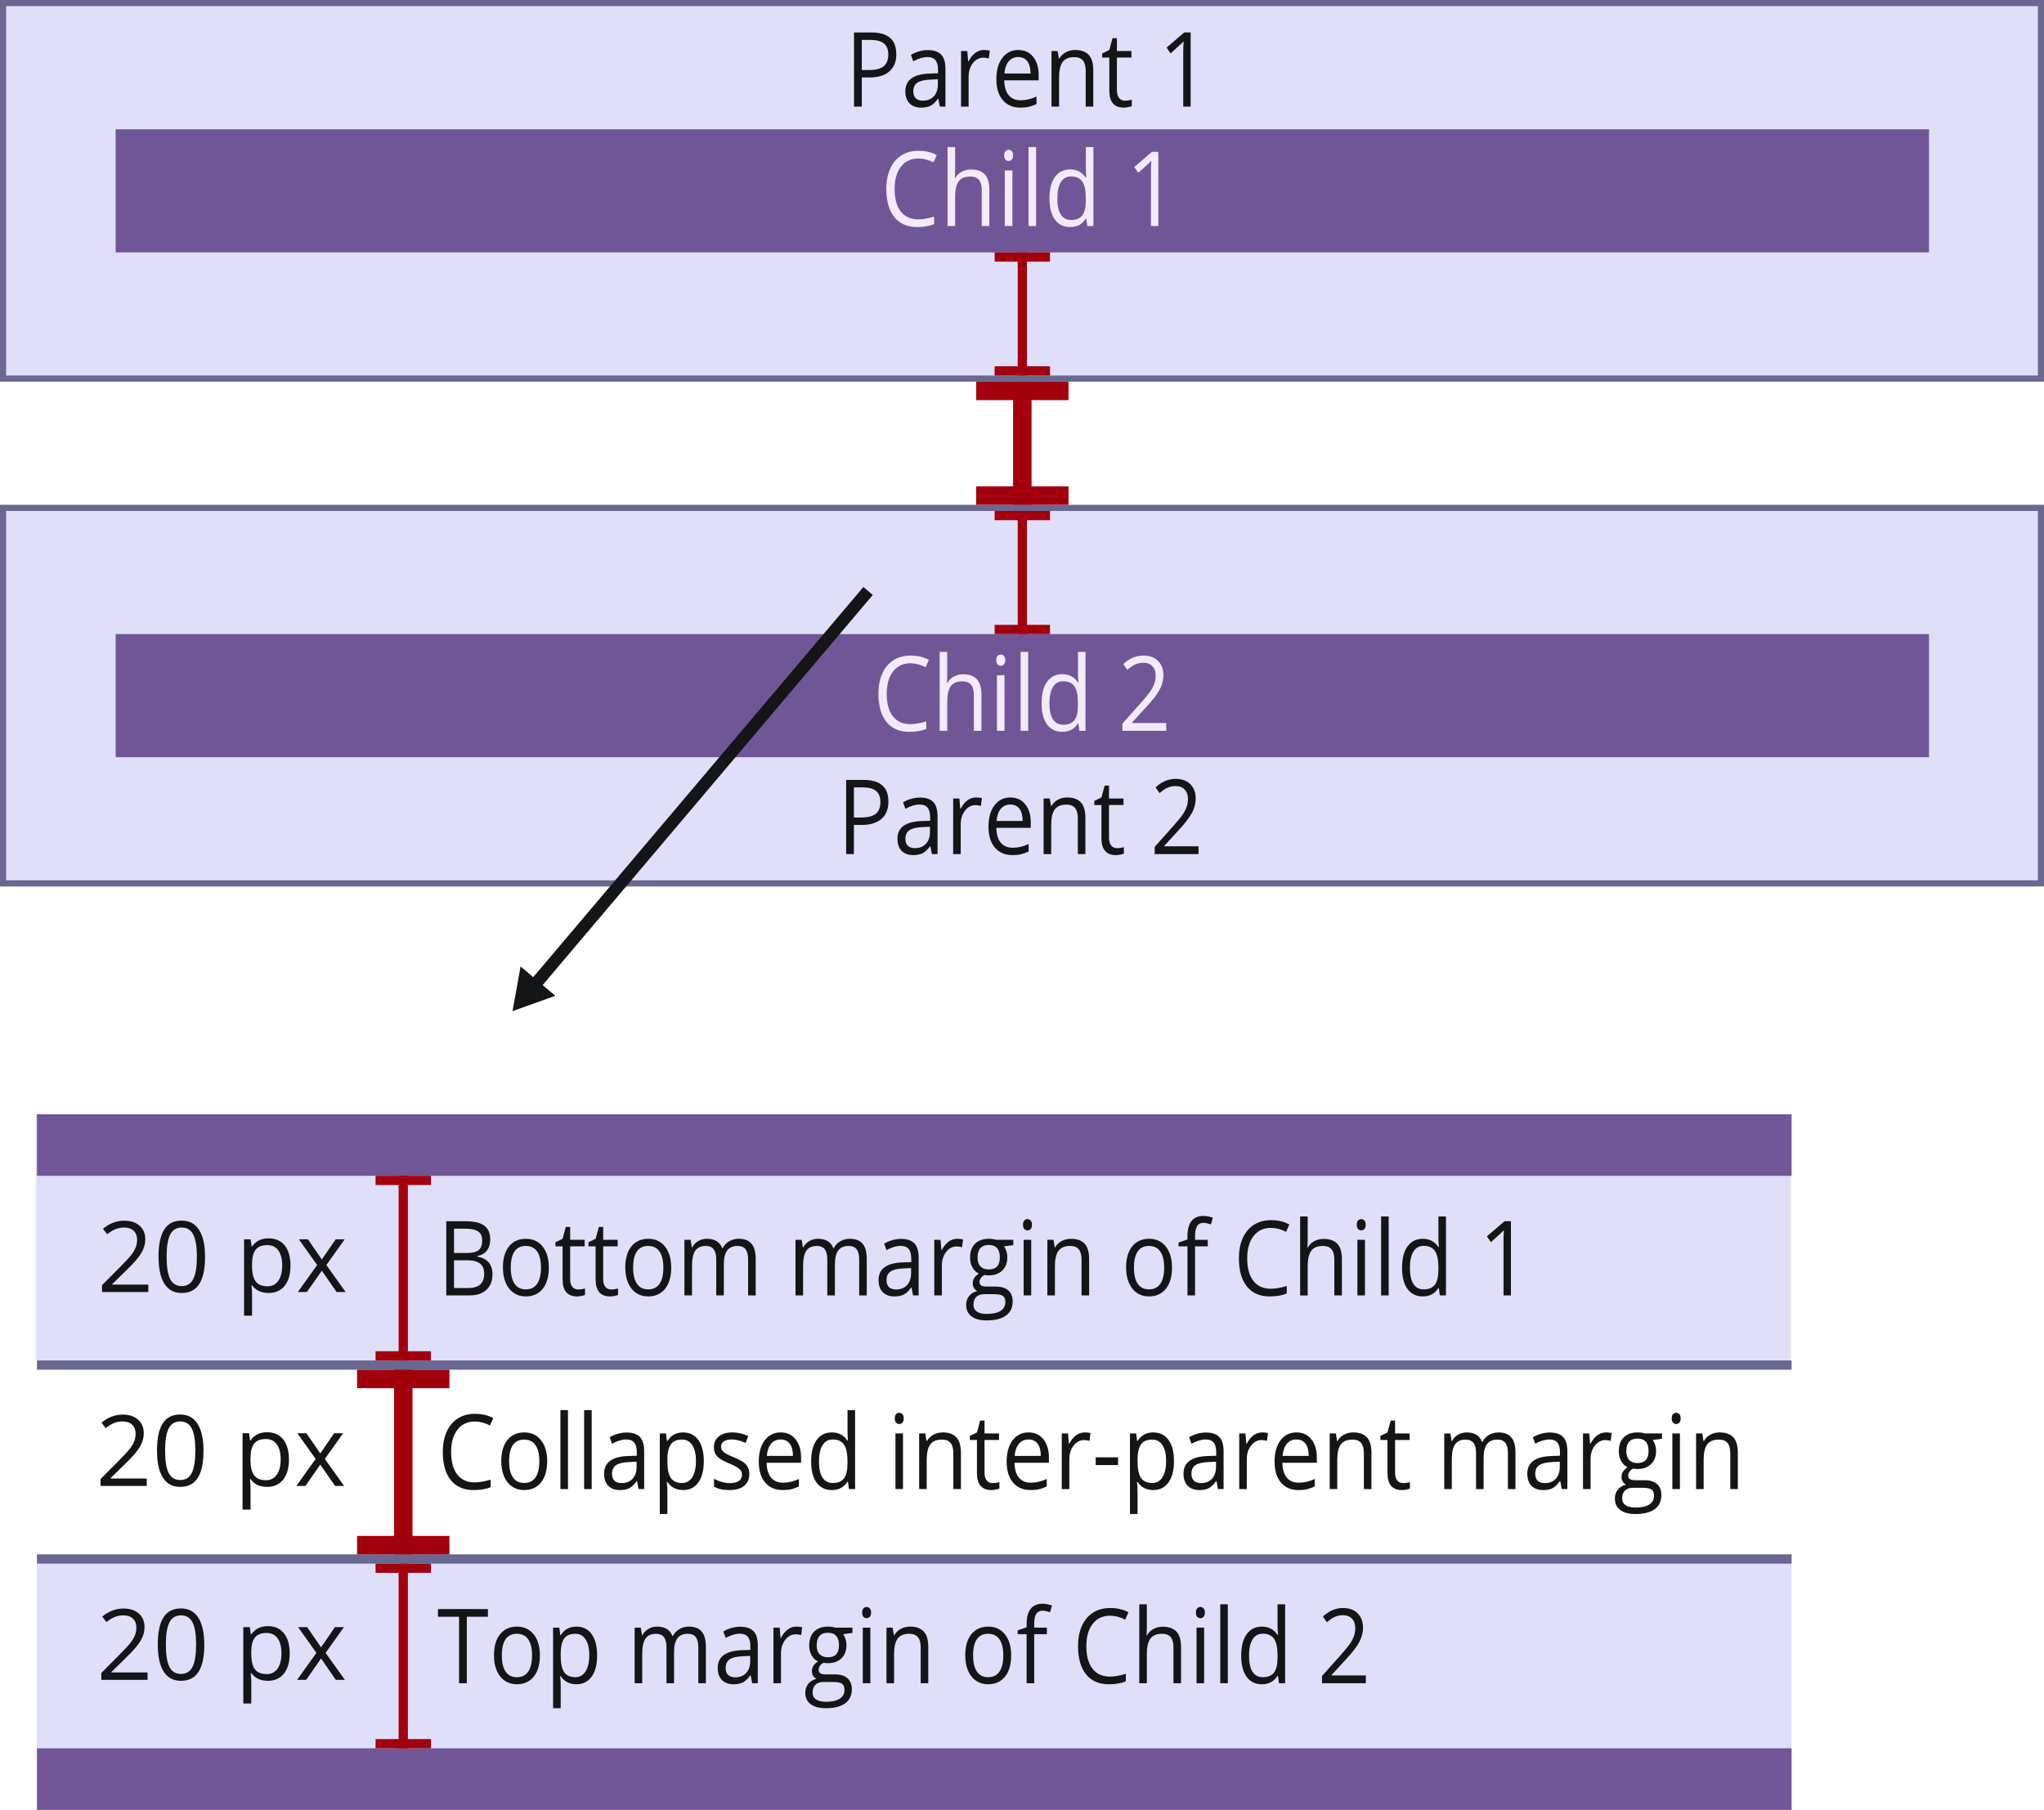 <svg xmlns="http://www.w3.org/2000/svg" viewBox="0 0 87.842 77.788" height="294" width="332"><defs><marker id="a" refX="0" refY="0" orient="auto" overflow="visible"><path d="M2.308 0l-3.46 2v-4z" fill="#131516" fill-rule="evenodd" stroke="#131516" stroke-width=".533"/></marker></defs><path d="M.265.265h87.312V16.14H.265z" fill="#dfdff9"/><path d="M4.97 5.556H82.9v5.292H4.97z" fill="#705697"/><g style="line-height:1.25;-inkscape-font-specification:'Open Sans, Normal';font-variant-ligatures:normal;font-variant-position:normal;font-variant-caps:normal;font-variant-numeric:normal;font-variant-alternates:normal;font-feature-settings:normal;text-indent:0;text-align:start;text-decoration-line:none;text-decoration-style:solid;text-decoration-color:#000;text-transform:none;text-orientation:mixed;white-space:normal;shape-padding:0" aria-label="Child 1" font-weight="400" font-size="4.233" font-family="Open Sans" letter-spacing="0" word-spacing="0" fill="#f3eafb" stroke-width=".265"><path style="line-height:1.25;-inkscape-font-specification:'Open Sans, Normal';font-variant-ligatures:normal;font-variant-position:normal;font-variant-caps:normal;font-variant-numeric:normal;font-variant-alternates:normal;font-feature-settings:normal;text-indent:0;text-align:start;text-decoration-line:none;text-decoration-style:solid;text-decoration-color:#000;text-transform:none;text-orientation:mixed;white-space:normal;shape-padding:0" d="M39.466 6.812q-.472 0-.747.35-.272.35-.272.958 0 .626.262.968.265.34.753.34.3 0 .684-.12v.325q-.298.125-.735.125-.633 0-.978-.428-.343-.427-.343-1.214 0-.493.165-.864.166-.37.478-.571.313-.2.737-.2.45 0 .787.183l-.14.318q-.326-.17-.651-.17zM42.191 9.714V8.168q0-.292-.12-.436-.119-.144-.373-.144-.34 0-.496.205-.155.205-.155.672v1.25h-.325V6.32h.325v1.027q0 .186-.016.308h.02q.096-.173.272-.27.179-.101.406-.101.394 0 .59.21.198.206.198.66v1.56zM43.508 9.714h-.325v-2.39h.325zm-.353-3.037q0-.125.055-.181.055-.06.137-.06.079 0 .136.06.057.059.057.18 0 .123-.057.184-.057.059-.136.059-.082 0-.137-.06-.055-.06-.055-.182zM44.527 9.714h-.325V6.321h.325zM46.682 9.394h-.017q-.225.364-.674.364-.421 0-.657-.32-.233-.321-.233-.912t.235-.918q.235-.327.655-.327.437 0 .67.353h.025l-.013-.172-.008-.168V6.32h.325v3.393h-.264zm-.65.06q.333 0 .482-.2.15-.203.15-.652v-.076q0-.508-.152-.724-.15-.218-.484-.218-.286 0-.439.248-.15.247-.15.698 0 .458.15.691.151.234.443.234zM49.78 9.714h-.317V7.442q0-.283.016-.536l-.092.096q-.051.05-.467.425l-.172-.249.758-.652h.274z"/></g><g style="line-height:1.25;-inkscape-font-specification:'Open Sans, Normal';font-variant-ligatures:normal;font-variant-caps:normal;font-variant-numeric:normal;font-feature-settings:normal;text-align:start" aria-label="Parent 1" font-weight="400" font-size="4.233" font-family="Open Sans" letter-spacing="0" word-spacing="0" fill="#131516" stroke-width=".265"><path style="-inkscape-font-specification:'Open Sans, Normal';font-variant-ligatures:normal;font-variant-caps:normal;font-variant-numeric:normal;font-feature-settings:normal;text-align:start" d="M38.52 2.323q0 .485-.298.746-.296.26-.849.26h-.337v1.253h-.333V1.395h.743q1.073 0 1.073.928zm-1.484.687h.3q.443 0 .64-.159.198-.16.198-.51 0-.316-.186-.471-.186-.155-.58-.155h-.372zM40.389 4.582l-.065-.34h-.016q-.16.225-.321.306-.159.078-.398.078-.32 0-.501-.183-.18-.183-.18-.521 0-.724 1.04-.76l.364-.012v-.148q0-.282-.11-.415-.107-.135-.346-.135-.269 0-.608.183l-.1-.277q.16-.096.347-.15.19-.055.38-.055.384 0 .569.19.186.19.186.608v1.631zm-.735-.255q.304 0 .476-.185.174-.185.174-.519v-.216l-.325.015q-.388.016-.56.136-.17.117-.17.368 0 .196.105.299.108.102.3.102zM42.282 2.149q.143 0 .256.026l-.045.336q-.133-.033-.235-.033-.26 0-.447.236-.184.235-.184.586v1.282h-.325v-2.39h.268l.037.443h.016q.12-.233.288-.36.169-.126.37-.126zM43.847 4.626q-.476 0-.752-.323-.275-.322-.275-.896 0-.578.255-.918.257-.34.688-.34.404 0 .639.297.235.294.235.778v.229h-1.48q.01.42.19.639.183.218.512.218.347 0 .686-.161v.322q-.173.083-.328.118-.152.037-.37.037zm-.088-2.174q-.259 0-.413.188-.153.187-.18.519h1.122q0-.343-.137-.524-.137-.183-.392-.183zM46.659 4.582V3.036q0-.292-.12-.436-.12-.144-.374-.144-.337 0-.494.203-.156.203-.156.67v1.253h-.326v-2.39h.265l.053.328h.015q.1-.177.28-.273.181-.098.402-.098.388 0 .584.21.196.206.196.664v1.56zM48.344 4.327q.086 0 .167-.013.08-.015.127-.03v.277q-.053.028-.157.045-.102.02-.184.02-.623 0-.623-.73V2.474h-.308v-.175l.308-.15.137-.51H48v.554h.623v.28H48V3.88q0 .216.092.332.092.115.253.115zM51.168 4.582h-.318V2.31q0-.283.016-.536-.041.046-.092.096t-.467.425l-.172-.249.758-.651h.275z"/></g><path d="M.265 21.96h87.312v15.875H.265z" fill="#dfdff9"/><path d="M4.97 27.252H82.9v5.292H4.97z" fill="#705697"/><g style="line-height:1.25;-inkscape-font-specification:'Open Sans, Normal';font-variant-ligatures:normal;font-variant-position:normal;font-variant-caps:normal;font-variant-numeric:normal;font-variant-alternates:normal;font-feature-settings:normal;text-indent:0;text-align:start;text-decoration-line:none;text-decoration-style:solid;text-decoration-color:#000;text-transform:none;text-orientation:mixed;white-space:normal;shape-padding:0" aria-label="Child 2" font-weight="400" font-size="4.233" font-family="Open Sans" letter-spacing="0" word-spacing="0" fill="#f3eafb" stroke-width=".265"><path style="line-height:1.25;-inkscape-font-specification:'Open Sans, Normal';font-variant-ligatures:normal;font-variant-position:normal;font-variant-caps:normal;font-variant-numeric:normal;font-variant-alternates:normal;font-feature-settings:normal;text-indent:0;text-align:start;text-decoration-line:none;text-decoration-style:solid;text-decoration-color:#000;text-transform:none;text-orientation:mixed;white-space:normal;shape-padding:0" d="M39.127 28.508q-.472 0-.747.35-.272.35-.272.958 0 .626.262.968.265.34.753.34.3 0 .684-.12v.325q-.298.125-.735.125-.633 0-.978-.428-.343-.427-.343-1.214 0-.493.165-.864.166-.37.478-.571.313-.2.737-.2.45 0 .787.182l-.14.319q-.326-.17-.651-.17zM41.852 31.41v-1.546q0-.292-.12-.436-.119-.144-.373-.144-.34 0-.496.205-.155.205-.155.672v1.249h-.325v-3.393h.325v1.027q0 .185-.016.308h.02q.096-.173.272-.27.179-.101.406-.101.394 0 .59.21.198.206.198.66v1.559zM43.17 31.41h-.326v-2.39h.325zm-.354-3.038q0-.124.055-.18.055-.06.137-.06.079 0 .136.06.057.058.057.18 0 .123-.057.184-.057.058-.136.058-.082 0-.137-.058-.055-.061-.055-.184zM44.188 31.41h-.325v-3.393h.325zM46.343 31.09h-.017q-.225.364-.674.364-.421 0-.657-.321-.233-.32-.233-.911t.235-.918q.235-.328.655-.328.437 0 .67.354h.025l-.013-.173-.008-.167v-.973h.325v3.393h-.264zm-.65.06q.333 0 .482-.2.15-.203.15-.652v-.076q0-.509-.152-.724-.15-.218-.484-.218-.286 0-.439.248-.15.247-.15.698 0 .458.15.691.151.233.443.233zM50.12 31.41h-1.884v-.312l.755-.844q.345-.388.454-.554.11-.165.165-.322.055-.157.055-.338 0-.255-.14-.404-.138-.15-.385-.15-.179 0-.34.065-.158.066-.354.238l-.172-.246q.395-.367.862-.367.403 0 .633.231.229.23.229.617 0 .304-.153.6-.153.297-.572.75l-.627.683v.017h1.473z"/></g><g style="line-height:1.25;-inkscape-font-specification:'Open Sans, Normal';font-variant-ligatures:normal;font-variant-caps:normal;font-variant-numeric:normal;font-feature-settings:normal;text-align:start" aria-label="Parent 2" font-weight="400" font-size="4.233" font-family="Open Sans" letter-spacing="0" word-spacing="0" fill="#131516" stroke-width=".265"><path style="-inkscape-font-specification:'Open Sans, Normal';font-variant-ligatures:normal;font-variant-caps:normal;font-variant-numeric:normal;font-feature-settings:normal;text-align:start" d="M38.18 34.45q0 .484-.297.745-.296.26-.849.26h-.337v1.254h-.333V33.52h.743q1.073 0 1.073.928zm-1.483.686h.3q.443 0 .64-.159.199-.159.199-.51 0-.316-.187-.471-.186-.155-.58-.155h-.372zM40.05 36.709l-.065-.34h-.016q-.16.224-.321.305-.159.078-.398.078-.32 0-.501-.183-.18-.183-.18-.521 0-.724 1.04-.759l.364-.013v-.148q0-.282-.11-.415-.107-.135-.346-.135-.269 0-.608.183l-.1-.277q.16-.096.347-.15.19-.055.38-.055.384 0 .569.19.186.19.186.608v1.632zm-.735-.256q.304 0 .476-.185.174-.185.174-.519v-.216l-.325.015q-.388.016-.56.136-.17.117-.17.368 0 .196.105.299.108.102.3.102zM41.943 34.275q.143 0 .256.026l-.045.336q-.133-.033-.235-.033-.26 0-.447.236-.184.235-.184.586v1.283h-.325v-2.39h.268l.037.442h.016q.12-.233.288-.36.169-.126.37-.126zM43.508 36.752q-.476 0-.752-.323-.275-.322-.275-.896 0-.578.255-.918.257-.34.688-.34.404 0 .639.297.235.294.235.778v.229h-1.48q.01.42.19.639.183.218.512.218.347 0 .686-.161v.322q-.173.083-.328.118-.152.037-.37.037zm-.088-2.174q-.259 0-.413.188-.153.187-.18.519h1.122q0-.343-.137-.524-.137-.183-.392-.183zM46.32 36.709v-1.546q0-.293-.12-.437-.12-.144-.374-.144-.337 0-.494.203-.156.203-.156.67v1.254h-.326v-2.39h.265l.053.327h.015q.1-.177.28-.273.181-.098.402-.098.388 0 .584.21.196.206.196.664v1.56zM48.005 36.453q.086 0 .167-.013.08-.015.127-.03v.277q-.053.028-.157.046-.102.02-.184.02-.623 0-.623-.731V34.6h-.308v-.175l.308-.15.137-.51h.188v.554h.623v.28h-.623v1.407q0 .216.092.332.092.115.253.115zM51.507 36.709h-1.883v-.312l.754-.844q.345-.388.455-.554.11-.166.164-.323.055-.157.055-.338 0-.255-.139-.403-.14-.15-.386-.15-.178 0-.339.065-.159.065-.355.237l-.172-.246q.396-.366.862-.366.404 0 .633.23.23.23.23.618 0 .303-.154.6-.152.296-.572.75l-.627.682v.018h1.474z"/></g><path d="M1.552 47.913H76.96v10.583H1.552z" fill="#dfdff9"/><g style="line-height:1.25;-inkscape-font-specification:'Open Sans, Normal';font-variant-ligatures:normal;font-variant-caps:normal;font-variant-numeric:normal;font-feature-settings:normal;text-align:start" aria-label="20 px" font-weight="400" font-size="4.233" font-family="Open Sans" letter-spacing="0" word-spacing="0" fill="#131516" stroke-width=".265"><path style="-inkscape-font-specification:'Open Sans, Normal';font-variant-ligatures:normal;font-variant-caps:normal;font-variant-numeric:normal;font-feature-settings:normal;text-align:start" d="M6.373 55.53H4.386v-.295l.796-.8q.364-.368.48-.525.115-.157.173-.306.058-.149.058-.32 0-.242-.147-.383-.146-.142-.407-.142-.188 0-.357.062-.168.062-.374.225l-.182-.234q.417-.347.91-.347.425 0 .667.22.242.216.242.584 0 .287-.162.569-.16.28-.603.71l-.662.648v.016h1.555zM8.812 54.015q0 .784-.248 1.17-.246.387-.755.387-.487 0-.742-.395-.254-.397-.254-1.162 0-.79.246-1.172.246-.382.75-.382.492 0 .747.399.256.399.256 1.155zm-1.652 0q0 .66.155.961.155.3.494.3.344 0 .496-.304.156-.306.156-.957 0-.65-.156-.953-.152-.303-.496-.303-.339 0-.494.3-.155.297-.155.956zM11.543 55.572q-.222 0-.406-.08-.182-.083-.306-.253h-.024q.024.198.024.376v.932h-.343v-3.282h.28l.047.31h.016q.133-.186.308-.269.176-.082.404-.082.45 0 .694.308.246.308.246.864 0 .558-.25.868-.248.308-.69.308zm-.05-2.057q-.347 0-.502.192-.155.193-.16.612v.077q0 .477.16.684.159.204.51.204.294 0 .459-.237.167-.238.167-.655 0-.424-.167-.65-.165-.227-.467-.227zM13.63 54.37l-.787-1.105h.39l.598.868.595-.868h.387l-.788 1.106.829 1.16h-.389l-.634-.918-.641.917H12.8z"/></g><path d="M1.588 47.89h75.406v2.645H1.588z" fill="#705697"/><path d="M76.994 77.39H1.587V66.808h75.407z" fill="#dfdff9"/><path d="M76.994 77.788H1.588v-2.646h75.406z" fill="#705697"/><path d="M1.588 58.473h75.406v.397H1.588zM1.588 66.807h75.406v.397H1.588z" fill="#686892"/><g style="line-height:1.25;-inkscape-font-specification:'Open Sans, Normal';font-variant-ligatures:normal;font-variant-caps:normal;font-variant-numeric:normal;font-feature-settings:normal;text-align:start" aria-label="Bottom margin of Child 1" font-weight="400" font-size="4.233" font-family="Open Sans" letter-spacing="0" word-spacing="0" fill="#131516" stroke-width=".265"><path style="-inkscape-font-specification:'Open Sans, Normal';font-variant-ligatures:normal;font-variant-caps:normal;font-variant-numeric:normal;font-feature-settings:normal;text-align:start" d="M19.18 52.488h.809q.57 0 .824.19.255.19.255.6 0 .283-.143.468-.14.184-.413.238v.022q.652.124.652.763 0 .427-.26.667-.26.24-.725.24h-1zm.332 1.365h.549q.353 0 .508-.122.154-.124.154-.416 0-.269-.172-.386-.173-.12-.549-.12h-.49zm0 .314v1.193h.598q.347 0 .521-.148.177-.15.177-.47 0-.296-.18-.435-.179-.14-.545-.14zM23.586 54.48q0 .583-.264.913-.265.327-.731.327-.288 0-.512-.15-.223-.151-.345-.432-.121-.282-.121-.659 0-.584.262-.91.263-.326.73-.326.45 0 .715.333.266.334.266.903zm-1.636 0q0 .457.165.697.164.24.484.24.319 0 .484-.238.166-.24.166-.7 0-.456-.166-.691-.165-.238-.488-.238-.32 0-.482.233-.163.234-.163.696zM24.848 55.421q.086 0 .167-.013.08-.015.127-.03v.276q-.053.029-.157.046-.102.02-.184.02-.623 0-.623-.73v-1.422h-.308v-.175l.308-.15.137-.51h.188v.553h.623v.282h-.623v1.406q0 .216.092.332.092.115.253.115zM26.267 55.421q.086 0 .166-.013.08-.015.128-.03v.276q-.053.029-.157.046-.102.02-.184.02-.623 0-.623-.73v-1.422h-.308v-.175l.308-.15.137-.51h.188v.553h.623v.282h-.623v1.406q0 .216.092.332.092.115.253.115zM28.845 54.48q0 .583-.264.913-.265.327-.731.327-.288 0-.512-.15-.223-.151-.344-.432-.122-.282-.122-.659 0-.584.263-.91.262-.326.729-.326.45 0 .715.333.266.334.266.903zm-1.636 0q0 .457.165.697.164.24.484.24.32 0 .484-.238.166-.24.166-.7 0-.456-.166-.691-.165-.238-.488-.238-.32 0-.482.233-.163.234-.163.696zM32.15 55.676v-1.555q0-.285-.109-.427-.11-.144-.34-.144-.304 0-.45.194-.144.194-.144.598v1.334h-.326v-1.555q0-.285-.11-.427-.11-.144-.342-.144-.306 0-.45.205-.14.203-.14.667v1.254h-.325v-2.39h.264l.053.327h.016q.092-.174.258-.272.169-.098.377-.098.503 0 .658.405h.016q.096-.187.278-.296.182-.11.415-.11.365 0 .545.21.182.207.182.665v1.56zM36.924 55.676v-1.555q0-.285-.11-.427-.11-.144-.34-.144-.304 0-.45.194-.144.194-.144.598v1.334h-.326v-1.555q0-.285-.11-.427-.109-.144-.342-.144-.306 0-.449.205-.14.203-.14.667v1.254h-.326v-2.39h.264l.053.327h.016q.092-.174.259-.272.168-.098.376-.098.503 0 .658.405h.016q.096-.187.278-.296.182-.11.415-.11.365 0 .545.21.182.207.182.665v1.56zM39.238 55.676l-.064-.34h-.016q-.16.225-.321.305-.16.079-.398.079-.32 0-.502-.183-.18-.184-.18-.521 0-.724 1.04-.76l.365-.012v-.149q0-.281-.11-.414-.108-.135-.347-.135-.268 0-.607.183l-.1-.277q.159-.096.347-.15.19-.055.38-.055.384 0 .568.19.186.19.186.608v1.631zm-.735-.255q.304 0 .477-.185.174-.186.174-.52v-.215l-.325.015q-.388.015-.56.135-.171.118-.171.369 0 .196.106.299.107.102.3.102zM41.131 53.243q.143 0 .257.026l-.045.336q-.133-.033-.235-.033-.261 0-.447.235-.184.236-.184.587v1.282h-.326v-2.39h.269l.037.443h.016q.12-.233.288-.36.168-.126.37-.126zM43.547 53.286v.23l-.398.052q.055.076.098.2.043.122.043.277 0 .351-.215.56-.216.21-.592.21-.096 0-.18-.018-.208.123-.208.308 0 .098.073.146.072.046.249.046h.38q.348 0 .535.163.188.164.188.476 0 .397-.286.604-.286.21-.835.21-.421 0-.65-.175-.228-.175-.228-.493 0-.218.125-.377.126-.16.353-.216-.082-.042-.139-.129-.055-.087-.055-.203 0-.13.063-.229.063-.098.198-.19-.167-.076-.273-.259-.103-.183-.103-.419 0-.392.211-.604.212-.213.6-.213.168 0 .303.043zm-1.712 2.791q0 .195.147.295.146.1.42.1.41 0 .606-.137.198-.135.198-.369 0-.194-.108-.27-.107-.074-.405-.074h-.39q-.222 0-.345.117-.123.118-.123.338zm.176-2.025q0 .25.127.38.128.128.355.128.476 0 .476-.515 0-.538-.482-.538-.23 0-.353.137-.123.137-.123.408zM44.317 55.676h-.325v-2.39h.325zm-.352-3.037q0-.125.054-.181.055-.06.138-.06.078 0 .135.06.057.059.057.18 0 .123-.057.184-.057.059-.135.059-.083 0-.138-.06-.054-.06-.054-.182zM46.48 55.676V54.13q0-.292-.12-.436-.119-.144-.373-.144-.337 0-.494.203-.157.203-.157.67v1.253h-.325v-2.39h.264l.053.327h.016q.1-.176.28-.272.18-.098.402-.098.388 0 .584.209.196.207.196.665v1.56zM50.368 54.48q0 .583-.265.913-.264.327-.73.327-.288 0-.512-.15-.223-.151-.345-.432-.121-.282-.121-.659 0-.584.262-.91.263-.326.73-.326.45 0 .715.333.266.334.266.903zm-1.636 0q0 .457.164.697.165.24.484.24.32 0 .484-.238.167-.24.167-.7 0-.456-.167-.691-.164-.238-.487-.238-.32 0-.482.233-.163.234-.163.696zM51.904 53.568h-.546v2.108h-.326v-2.108h-.384v-.164l.384-.13v-.134q0-.88.692-.88.17 0 .4.076l-.085.29q-.188-.068-.32-.068-.185 0-.273.137-.088.136-.088.437v.154h.546zM54.618 52.774q-.472 0-.746.351-.273.349-.273.957 0 .626.263.968.264.34.752.34.3 0 .684-.12v.326q-.298.124-.735.124-.633 0-.978-.428-.342-.427-.342-1.214 0-.493.164-.864.167-.37.478-.57.314-.202.737-.202.45 0 .788.184l-.141.318q-.326-.17-.65-.17zM57.344 55.676V54.13q0-.292-.12-.436-.12-.144-.374-.144-.34 0-.496.205-.155.205-.155.672v1.25h-.325v-3.394h.325v1.027q0 .186-.015.308h.02q.095-.172.272-.27.178-.1.405-.1.394 0 .59.208.198.208.198.661v1.56zM58.66 55.676h-.325v-2.39h.325zm-.352-3.037q0-.125.055-.181.055-.06.137-.06.078 0 .135.06.057.059.057.18 0 .123-.057.184-.057.059-.135.059-.083 0-.137-.06-.055-.06-.055-.182zM59.68 55.676h-.326v-3.393h.325zM61.835 55.356h-.018q-.225.364-.674.364-.421 0-.656-.32-.233-.321-.233-.912t.235-.918q.235-.327.654-.327.437 0 .67.353h.026l-.014-.172-.008-.168v-.973h.325v3.393h-.264zm-.65.06q.332 0 .481-.2.151-.203.151-.652v-.076q0-.508-.153-.724-.15-.218-.484-.218-.286 0-.439.248-.15.247-.15.698 0 .458.15.691.151.234.443.234zM64.933 55.676h-.318v-2.272q0-.283.016-.536-.041.045-.092.096-.051.05-.466.425l-.173-.249.758-.652h.275z"/></g><g style="line-height:1.25;-inkscape-font-specification:'Open Sans, Normal';font-variant-ligatures:normal;font-variant-caps:normal;font-variant-numeric:normal;font-feature-settings:normal;text-align:start" aria-label="20 px" font-weight="400" font-size="4.233" font-family="Open Sans" letter-spacing="0" word-spacing="0" fill="#131516" stroke-width=".265"><path style="-inkscape-font-specification:'Open Sans, Normal';font-variant-ligatures:normal;font-variant-caps:normal;font-variant-numeric:normal;font-feature-settings:normal;text-align:start" d="M6.307 63.865H4.321v-.296l.796-.8q.363-.368.48-.525.115-.157.173-.306.058-.148.058-.32 0-.242-.147-.382-.147-.143-.407-.143-.188 0-.358.062-.167.062-.374.225l-.182-.233q.418-.348.91-.348.425 0 .667.22.242.217.242.584 0 .288-.161.569-.161.281-.604.711l-.661.647v.017h1.554zM8.746 62.35q0 .783-.248 1.17-.246.386-.754.386-.488 0-.742-.395-.255-.397-.255-1.161 0-.79.246-1.172.246-.383.75-.383.493 0 .747.4.256.398.256 1.155zm-1.651 0q0 .66.155.96.155.3.494.3.343 0 .496-.303.155-.306.155-.957t-.155-.953q-.153-.304-.496-.304-.34 0-.494.3-.155.297-.155.957zM11.477 63.906q-.221 0-.405-.08-.182-.083-.306-.253h-.025q.025.199.025.377v.932h-.343v-3.283h.279l.047.31h.017q.132-.186.308-.268.176-.083.403-.083.45 0 .694.308.246.308.246.864 0 .558-.25.868-.248.308-.69.308zm-.05-2.057q-.347 0-.502.193-.155.192-.16.612v.076q0 .478.16.684.16.205.51.205.294 0 .46-.238.167-.238.167-.655 0-.424-.168-.65-.165-.227-.467-.227zM13.565 62.705l-.788-1.106h.39l.598.869.595-.869h.387l-.788 1.106.83 1.16h-.39l-.634-.918-.64.918h-.39z"/></g><g style="line-height:1.25;-inkscape-font-specification:'Open Sans, Normal';font-variant-ligatures:normal;font-variant-caps:normal;font-variant-numeric:normal;font-feature-settings:normal;text-align:start" aria-label="Collapsed inter-parent margin" font-weight="400" font-size="4.233" font-family="Open Sans" letter-spacing="0" word-spacing="0" fill="#131516" stroke-width=".265"><path style="-inkscape-font-specification:'Open Sans, Normal';font-variant-ligatures:normal;font-variant-caps:normal;font-variant-numeric:normal;font-feature-settings:normal;text-align:start" d="M20.406 61.096q-.472 0-.747.351-.272.35-.272.958 0 .625.263.968.264.34.752.34.3 0 .684-.12v.325q-.298.124-.735.124-.633 0-.978-.427-.343-.428-.343-1.215 0-.493.165-.863.166-.37.478-.572.314-.2.737-.2.45 0 .788.183l-.142.318q-.325-.17-.65-.17zM23.516 62.801q0 .585-.265.914-.264.327-.73.327-.289 0-.512-.15-.224-.15-.345-.432-.122-.281-.122-.659 0-.584.263-.909.263-.327.729-.327.45 0 .715.334.267.333.267.902zm-1.637 0q0 .458.165.698.165.24.484.24.32 0 .484-.238.167-.24.167-.7 0-.455-.167-.69-.165-.238-.488-.238-.32 0-.482.233-.163.233-.163.695zM24.41 63.999h-.326v-3.393h.325zM25.428 63.999h-.325v-3.393h.325zM27.442 63.999l-.064-.34h-.016q-.16.224-.321.305-.16.078-.398.078-.32 0-.502-.183-.18-.183-.18-.521 0-.724 1.04-.759l.365-.013v-.148q0-.282-.11-.415-.108-.135-.347-.135-.268 0-.607.183l-.1-.277q.159-.096.347-.15.19-.055.38-.055.384 0 .568.19.186.19.186.609v1.63zm-.734-.256q.303 0 .476-.185.174-.185.174-.519v-.216l-.325.016q-.388.015-.56.135-.171.117-.171.368 0 .197.106.299.107.102.3.102zM29.355 64.042q-.21 0-.384-.085-.173-.087-.29-.266h-.024q.024.21.024.397v.983h-.326V61.61h.265l.045.327h.016q.125-.196.292-.284.166-.087.382-.087.427 0 .658.325.233.325.233.911 0 .59-.237.916-.235.325-.654.325zm-.047-2.17q-.33 0-.476.203-.147.203-.151.646v.08q0 .504.15.722.151.216.485.216.278 0 .435-.25.158-.251.158-.692 0-.447-.158-.685-.157-.24-.443-.24zM32.202 63.347q0 .333-.224.514-.223.181-.627.181-.427 0-.666-.15v-.336q.155.087.331.137.179.05.343.05.255 0 .392-.089.137-.092.137-.277 0-.14-.11-.238-.107-.1-.423-.235-.3-.124-.427-.216-.125-.094-.188-.211-.06-.118-.06-.282 0-.292.213-.46.214-.17.586-.17.347 0 .678.157l-.116.294q-.323-.148-.586-.148-.23 0-.348.08-.118.082-.118.223 0 .096.043.164.045.067.143.128.098.062.376.177.382.155.516.312.135.157.135.395zM33.636 64.042q-.476 0-.752-.323-.275-.322-.275-.896 0-.578.255-.918.257-.34.688-.34.404 0 .639.297.235.294.235.778v.23h-1.48q.01.42.19.638.183.218.512.218.347 0 .686-.161v.322q-.173.083-.327.118-.153.037-.37.037zm-.088-2.174q-.259 0-.413.188-.153.187-.18.519h1.122q0-.343-.137-.524-.137-.183-.392-.183zM36.44 63.678h-.017q-.226.364-.675.364-.42 0-.656-.32-.233-.32-.233-.912 0-.59.235-.918.235-.327.654-.327.437 0 .67.353h.026l-.014-.172-.007-.168v-.972h.325v3.393h-.265zm-.65.061q.333 0 .482-.2.15-.203.15-.652v-.077q0-.508-.152-.724-.151-.218-.484-.218-.286 0-.44.249-.15.246-.15.698 0 .457.15.69.152.234.444.234zM38.807 63.999h-.325v-2.39h.325zm-.353-3.038q0-.124.055-.18.055-.06.138-.06.078 0 .135.06.057.058.057.18t-.057.183q-.057.06-.135.06-.083 0-.138-.06-.055-.06-.055-.183zM40.97 63.999v-1.546q0-.293-.12-.437-.119-.143-.373-.143-.337 0-.494.202-.157.203-.157.67v1.254h-.325v-2.39h.264l.053.327h.016q.1-.177.28-.273.18-.098.402-.098.388 0 .584.21.196.207.196.664V64zM42.656 63.743q.086 0 .166-.013.08-.015.128-.03v.277q-.053.028-.157.046-.102.02-.184.02-.624 0-.624-.731V61.89h-.307v-.174l.307-.15.138-.511h.188v.554h.623v.281h-.623v1.406q0 .216.092.332.092.115.253.115zM44.288 64.042q-.476 0-.753-.323-.274-.322-.274-.896 0-.578.255-.918.256-.34.688-.34.403 0 .638.297.235.294.235.778v.23h-1.479q.01.42.19.638.182.218.512.218.346 0 .685-.161v.322q-.172.083-.327.118-.153.037-.37.037zm-.088-2.174q-.259 0-.414.188-.153.187-.18.519h1.123q0-.343-.137-.524-.138-.183-.392-.183zM46.61 61.565q.143 0 .256.026l-.045.336q-.133-.033-.235-.033-.26 0-.446.236-.185.235-.185.586V64h-.325v-2.39h.268l.038.442h.015q.12-.233.288-.36.169-.126.37-.126zM47.088 62.967v-.331h.962v.331zM49.56 64.042q-.209 0-.383-.085-.173-.087-.29-.266h-.024q.024.21.024.397v.983h-.326V61.61h.265l.045.327h.016q.125-.196.292-.284.166-.087.382-.087.427 0 .658.325.233.325.233.911 0 .59-.237.916-.235.325-.654.325zm-.046-2.17q-.33 0-.476.203-.147.203-.151.646v.08q0 .504.15.722.151.216.485.216.278 0 .435-.25.158-.251.158-.692 0-.447-.158-.685-.157-.24-.443-.24zM52.343 63.999l-.064-.34h-.016q-.16.224-.322.305-.158.078-.397.078-.32 0-.502-.183-.18-.183-.18-.521 0-.724 1.04-.759l.365-.013v-.148q0-.282-.11-.415-.108-.135-.347-.135-.268 0-.607.183l-.1-.277q.159-.096.347-.15.19-.055.38-.055.384 0 .568.19.186.19.186.609v1.63zm-.735-.256q.304 0 .477-.185.174-.185.174-.519v-.216l-.325.016q-.388.015-.56.135-.171.117-.171.368 0 .197.106.299.107.102.3.102zM54.236 61.565q.143 0 .257.026l-.045.336q-.134-.033-.236-.033-.26 0-.446.236-.184.235-.184.586V64h-.326v-2.39h.269l.037.442h.016q.12-.233.288-.36.168-.126.37-.126zM55.802 64.042q-.477 0-.753-.323-.274-.322-.274-.896 0-.578.255-.918.256-.34.687-.34.404 0 .64.297.234.294.234.778v.23h-1.48q.01.42.191.638.182.218.511.218.347 0 .686-.161v.322q-.172.083-.327.118-.153.037-.37.037zm-.089-2.174q-.258 0-.413.188-.153.187-.18.519h1.122q0-.343-.137-.524-.137-.183-.392-.183zM58.613 63.999v-1.546q0-.293-.12-.437-.119-.143-.373-.143-.337 0-.494.202-.157.203-.157.67v1.254h-.325v-2.39h.264l.053.327h.016q.1-.177.28-.273.18-.098.402-.098.388 0 .584.21.196.207.196.664V64zM60.299 63.743q.086 0 .166-.013.08-.015.128-.03v.277q-.053.028-.157.046-.102.02-.184.02-.624 0-.624-.731V61.89h-.307v-.174l.307-.15.138-.511h.188v.554h.623v.281h-.623v1.406q0 .216.092.332.092.115.253.115zM64.803 63.999v-1.555q0-.286-.11-.428-.11-.143-.34-.143-.304 0-.449.194-.145.194-.145.597V64h-.325v-1.555q0-.286-.11-.428-.11-.143-.343-.143-.306 0-.449.205-.14.202-.14.667v1.254h-.326v-2.39h.265l.052.327h.016q.092-.175.259-.273.168-.098.376-.098.504 0 .658.406h.016q.096-.188.278-.297.183-.109.416-.109.364 0 .544.21.183.207.183.664V64zM67.118 63.999l-.065-.34h-.016q-.16.224-.321.305-.159.078-.398.078-.32 0-.502-.183-.18-.183-.18-.521 0-.724 1.04-.759l.365-.013v-.148q0-.282-.11-.415-.107-.135-.346-.135-.269 0-.608.183l-.1-.277q.159-.096.347-.15.19-.055.38-.055.384 0 .568.19.187.19.187.609v1.63zm-.735-.256q.303 0 .476-.185.174-.185.174-.519v-.216l-.325.016q-.388.015-.56.135-.17.117-.17.368 0 .197.105.299.108.102.3.102zM69.01 61.565q.143 0 .257.026l-.045.336q-.133-.033-.235-.033-.26 0-.447.236-.184.235-.184.586V64h-.325v-2.39h.268l.037.442h.016q.12-.233.288-.36.169-.126.37-.126zM71.426 61.609v.229l-.397.052q.054.076.098.2.043.123.043.278 0 .35-.216.56-.215.21-.592.21-.096 0-.18-.018-.208.122-.208.307 0 .098.073.146.072.046.249.046h.38q.349 0 .535.164.188.163.188.475 0 .397-.286.604-.286.21-.835.21-.421 0-.65-.175-.228-.174-.228-.493 0-.218.126-.377.125-.16.352-.216-.082-.041-.139-.129-.055-.087-.055-.202 0-.131.063-.23.063-.097.198-.189-.167-.076-.272-.26-.104-.183-.104-.418 0-.393.211-.604.212-.214.6-.214.169 0 .304.044zm-1.712 2.79q0 .195.147.295.147.1.421.1.41 0 .606-.137.197-.135.197-.368 0-.194-.107-.27-.108-.075-.406-.075h-.39q-.221 0-.345.118-.123.118-.123.338zm.176-2.025q0 .25.128.38.127.128.354.128.476 0 .476-.514 0-.54-.482-.54-.229 0-.352.138-.124.138-.124.408zM72.196 63.999h-.325v-2.39h.325zm-.352-3.038q0-.124.055-.18.054-.06.137-.06.078 0 .135.06.057.058.057.18t-.057.183q-.057.06-.135.06-.083 0-.137-.06-.055-.06-.055-.183zM74.36 63.999v-1.546q0-.293-.12-.437-.12-.143-.374-.143-.337 0-.494.202-.157.203-.157.67v1.254h-.325v-2.39h.265l.053.327h.015q.1-.177.28-.273.18-.098.402-.098.388 0 .584.21.196.207.196.664V64z"/></g><g style="line-height:1.25;-inkscape-font-specification:'Open Sans, Normal';font-variant-ligatures:normal;font-variant-caps:normal;font-variant-numeric:normal;font-feature-settings:normal;text-align:start" aria-label="20 px" font-weight="400" font-size="4.233" font-family="Open Sans" letter-spacing="0" word-spacing="0" fill="#131516" stroke-width=".265"><path style="-inkscape-font-specification:'Open Sans, Normal';font-variant-ligatures:normal;font-variant-caps:normal;font-variant-numeric:normal;font-feature-settings:normal;text-align:start" d="M6.34 72.2H4.354v-.296l.796-.8q.363-.368.48-.525.115-.157.173-.306.058-.15.058-.32 0-.243-.147-.383-.147-.143-.407-.143-.188 0-.358.062-.167.062-.374.226l-.182-.234q.418-.347.91-.347.425 0 .667.219.242.217.242.585 0 .287-.161.568-.161.281-.604.711l-.661.647v.017H6.34zM8.78 70.684q0 .783-.249 1.17-.246.387-.754.387-.488 0-.742-.395-.254-.397-.254-1.162 0-.79.246-1.172.245-.382.75-.382.492 0 .746.399.256.399.256 1.155zm-1.652 0q0 .66.155.961.155.3.494.3.343 0 .496-.304.155-.306.155-.957t-.155-.953q-.153-.304-.496-.304-.34 0-.494.3-.155.298-.155.957zM11.51 72.24q-.221 0-.405-.08-.182-.083-.306-.252h-.025q.025.198.025.376v.932h-.343v-3.282h.279l.047.31h.017q.132-.186.308-.269.176-.083.403-.083.45 0 .694.308.246.308.246.864 0 .558-.25.869-.248.308-.69.308zm-.05-2.056q-.347 0-.502.192-.155.192-.16.612v.076q0 .478.16.685.16.204.51.204.294 0 .46-.237.167-.238.167-.656 0-.423-.168-.649-.165-.227-.467-.227zM13.598 71.04l-.788-1.106h.39l.598.868.595-.868h.387l-.788 1.106.83 1.16h-.39l-.634-.919-.64.918h-.39z"/></g><g style="line-height:1.25;-inkscape-font-specification:'Open Sans, Normal';font-variant-ligatures:normal;font-variant-caps:normal;font-variant-numeric:normal;font-feature-settings:normal;text-align:start" aria-label="Top margin of Child 2" font-weight="400" font-size="4.233" font-family="Open Sans" letter-spacing="0" word-spacing="0" fill="#131516" stroke-width=".265"><path style="-inkscape-font-specification:'Open Sans, Normal';font-variant-ligatures:normal;font-variant-caps:normal;font-variant-numeric:normal;font-feature-settings:normal;text-align:start" d="M20.061 72.345h-.333v-2.859h-.907v-.329h2.147v.33h-.907zM23.202 71.148q0 .584-.264.913-.265.328-.731.328-.288 0-.512-.15-.223-.151-.345-.433-.121-.28-.121-.658 0-.585.262-.91.263-.327.73-.327.45 0 .715.334.266.334.266.903zm-1.636 0q0 .458.164.698.165.24.484.24.32 0 .484-.238.167-.24.167-.7 0-.456-.167-.691-.164-.238-.487-.238-.32 0-.482.233-.163.234-.163.696zM24.77 72.389q-.21 0-.384-.085-.173-.088-.29-.266h-.024q.024.209.024.396v.984h-.326v-3.463h.265l.045.327h.016q.125-.196.292-.283.166-.088.382-.088.427 0 .658.325.233.325.233.912 0 .589-.237.916-.235.325-.654.325zm-.047-2.17q-.33 0-.477.203-.147.203-.15.645v.08q0 .505.15.723.151.215.484.215.279 0 .435-.25.16-.251.16-.692 0-.447-.16-.684-.156-.24-.442-.24zM30.011 72.345V70.79q0-.285-.11-.427-.11-.144-.34-.144-.304 0-.45.194-.144.194-.144.597v1.335h-.325V70.79q0-.285-.11-.427-.11-.144-.343-.144-.306 0-.449.205-.14.203-.14.667v1.254h-.326v-2.39h.264l.053.327h.016q.092-.174.259-.272.168-.099.376-.099.503 0 .658.406h.016q.096-.187.278-.297.182-.109.415-.109.365 0 .545.21.182.207.182.665v1.559zM32.325 72.345l-.064-.34h-.016q-.16.224-.321.305-.16.079-.398.079-.32 0-.502-.184-.18-.183-.18-.52 0-.725 1.04-.76l.365-.013v-.148q0-.281-.11-.414-.108-.135-.347-.135-.268 0-.607.183l-.1-.277q.159-.096.347-.15.19-.055.38-.055.384 0 .568.19.186.19.186.608v1.631zm-.734-.255q.303 0 .476-.186.174-.185.174-.518v-.216l-.325.015q-.388.015-.56.135-.171.118-.171.369 0 .196.106.298.107.103.3.103zM34.218 69.911q.143 0 .257.027l-.045.335q-.133-.032-.235-.032-.261 0-.447.235-.184.236-.184.587v1.282h-.326v-2.39h.269l.037.443h.016q.12-.234.288-.36.168-.127.37-.127zM36.634 69.955v.229l-.398.052q.055.077.098.201.043.122.043.277 0 .351-.215.56-.216.21-.592.21-.096 0-.18-.018-.208.122-.208.308 0 .098.073.146.072.046.249.046h.38q.348 0 .535.163.188.164.188.475 0 .397-.286.604-.286.21-.835.21-.421 0-.65-.175-.228-.174-.228-.492 0-.219.125-.378.126-.159.353-.216-.082-.041-.139-.128-.055-.087-.055-.203 0-.13.063-.229.063-.098.198-.19-.167-.076-.273-.26-.103-.182-.103-.418 0-.392.211-.604.212-.214.6-.214.168 0 .304.044zm-1.712 2.791q0 .194.147.295.147.1.42.1.41 0 .606-.138.198-.135.198-.368 0-.194-.108-.27-.107-.075-.405-.075h-.39q-.222 0-.345.118-.123.118-.123.338zm.176-2.026q0 .251.127.38.128.129.355.129.476 0 .476-.515 0-.539-.482-.539-.23 0-.353.138-.123.137-.123.407zM37.404 72.345h-.325v-2.39h.325zm-.352-3.038q0-.124.054-.18.055-.06.138-.06.078 0 .135.06.057.058.057.18 0 .123-.057.184-.057.058-.135.058-.083 0-.138-.058-.054-.061-.054-.184zM39.567 72.345v-1.546q0-.292-.12-.436-.119-.144-.373-.144-.337 0-.494.203-.157.203-.157.67v1.253h-.325v-2.39h.264l.053.327h.016q.1-.176.28-.272.18-.099.402-.099.388 0 .584.21.196.207.196.665v1.559zM43.455 71.148q0 .584-.264.913-.265.328-.731.328-.288 0-.512-.15-.223-.151-.345-.433-.121-.28-.121-.658 0-.585.262-.91.263-.327.73-.327.45 0 .715.334.266.334.266.903zm-1.636 0q0 .458.164.698.165.24.484.24.32 0 .484-.238.167-.24.167-.7 0-.456-.167-.691-.164-.238-.487-.238-.32 0-.482.233-.163.234-.163.696zM44.991 70.236h-.546v2.109h-.326v-2.109h-.384v-.163l.384-.131v-.133q0-.881.692-.881.17 0 .4.076l-.085.29q-.188-.067-.32-.067-.185 0-.273.137-.088.135-.088.436v.155h.546zM47.705 69.443q-.472 0-.746.35-.273.35-.273.958 0 .626.263.968.264.34.752.34.3 0 .684-.12v.325q-.298.125-.735.125-.633 0-.978-.428-.342-.427-.342-1.214 0-.493.164-.864.167-.37.478-.571.314-.2.737-.2.45 0 .788.182l-.141.319q-.326-.17-.65-.17zM50.43 72.345v-1.546q0-.292-.119-.436-.12-.144-.374-.144-.339 0-.496.205-.155.205-.155.672v1.249h-.325v-3.393h.325v1.027q0 .185-.015.308h.02q.095-.173.272-.27.178-.101.405-.101.394 0 .59.21.198.206.198.66v1.559zM51.747 72.345h-.325v-2.39h.325zm-.352-3.038q0-.124.055-.18.055-.06.137-.06.078 0 .135.06.057.058.057.18 0 .123-.057.184-.057.058-.135.058-.082 0-.137-.058-.055-.061-.055-.184zM52.766 72.345h-.325v-3.393h.325zM54.922 72.024h-.018q-.225.365-.674.365-.421 0-.656-.321-.233-.32-.233-.911t.235-.918q.235-.328.654-.328.437 0 .67.354h.026l-.014-.173-.008-.167v-.973h.325v3.393h-.264zm-.65.061q.332 0 .481-.2.151-.203.151-.652v-.076q0-.509-.153-.724-.15-.218-.484-.218-.286 0-.439.248-.15.247-.15.698 0 .458.15.691.151.233.443.233zM58.698 72.345h-1.883v-.312l.754-.844q.345-.388.455-.554.11-.165.164-.322.055-.157.055-.338 0-.255-.139-.404-.14-.15-.386-.15-.178 0-.339.065-.159.066-.355.238l-.172-.246q.396-.367.862-.367.404 0 .633.231.23.23.23.617 0 .304-.154.6-.152.297-.572.75l-.627.683v.017h1.474z"/></g><path d="M0 21.696h87.842v.264H0zM0 37.835h87.842v.265H0zM0 37.835V21.96h.265v15.875zM87.577 37.835V21.96h.265v15.875zM0 0h87.842v.265H0zM0 16.14h87.842v.264H0zM0 16.14V.265h.265V16.14zM87.577 16.14V.265h.265V16.14z" fill="#686892"/><g fill="#a2000d"><path d="M42.745 15.743h2.38v.397h-2.38zM42.745 10.848h2.38v.397h-2.38z"/><path d="M44.134 10.848v5.292h-.397v-5.292z"/></g><g fill="#a2000d"><path d="M42.745 26.855h2.38v.397h-2.38zM42.745 21.96h2.38v.397h-2.38z"/><path d="M44.134 21.96v5.292h-.397V21.96z"/></g><g fill="#a2000d"><path d="M41.95 20.902h3.97v.794h-3.97zM41.95 16.404h3.97v.794h-3.97z"/><path d="M44.332 16.404v5.292h-.794v-5.292z"/></g><path d="M42.333 27.125L27.781 44.323" fill="#131516" stroke="#131516" stroke-width=".529" marker-end="url(#a)" transform="translate(-5.027 -1.725)"/><g fill="#a2000d"><path d="M16.14 58.076h2.38v.397h-2.38zM16.14 50.535h2.38v.397h-2.38z"/><path d="M17.529 50.535v7.938h-.397v-7.938z"/></g><g fill="#a2000d"><path d="M16.14 74.745h2.38v.397h-2.38zM16.14 67.204h2.38v.397h-2.38z"/><path d="M17.529 67.204v7.938h-.397v-7.938z"/></g><g fill="#a2000d"><path d="M15.346 66.014h3.969v.793h-3.97zM15.346 58.87h3.969v.794h-3.97z"/><path d="M17.727 58.87v7.937h-.794V58.87z"/></g></svg>